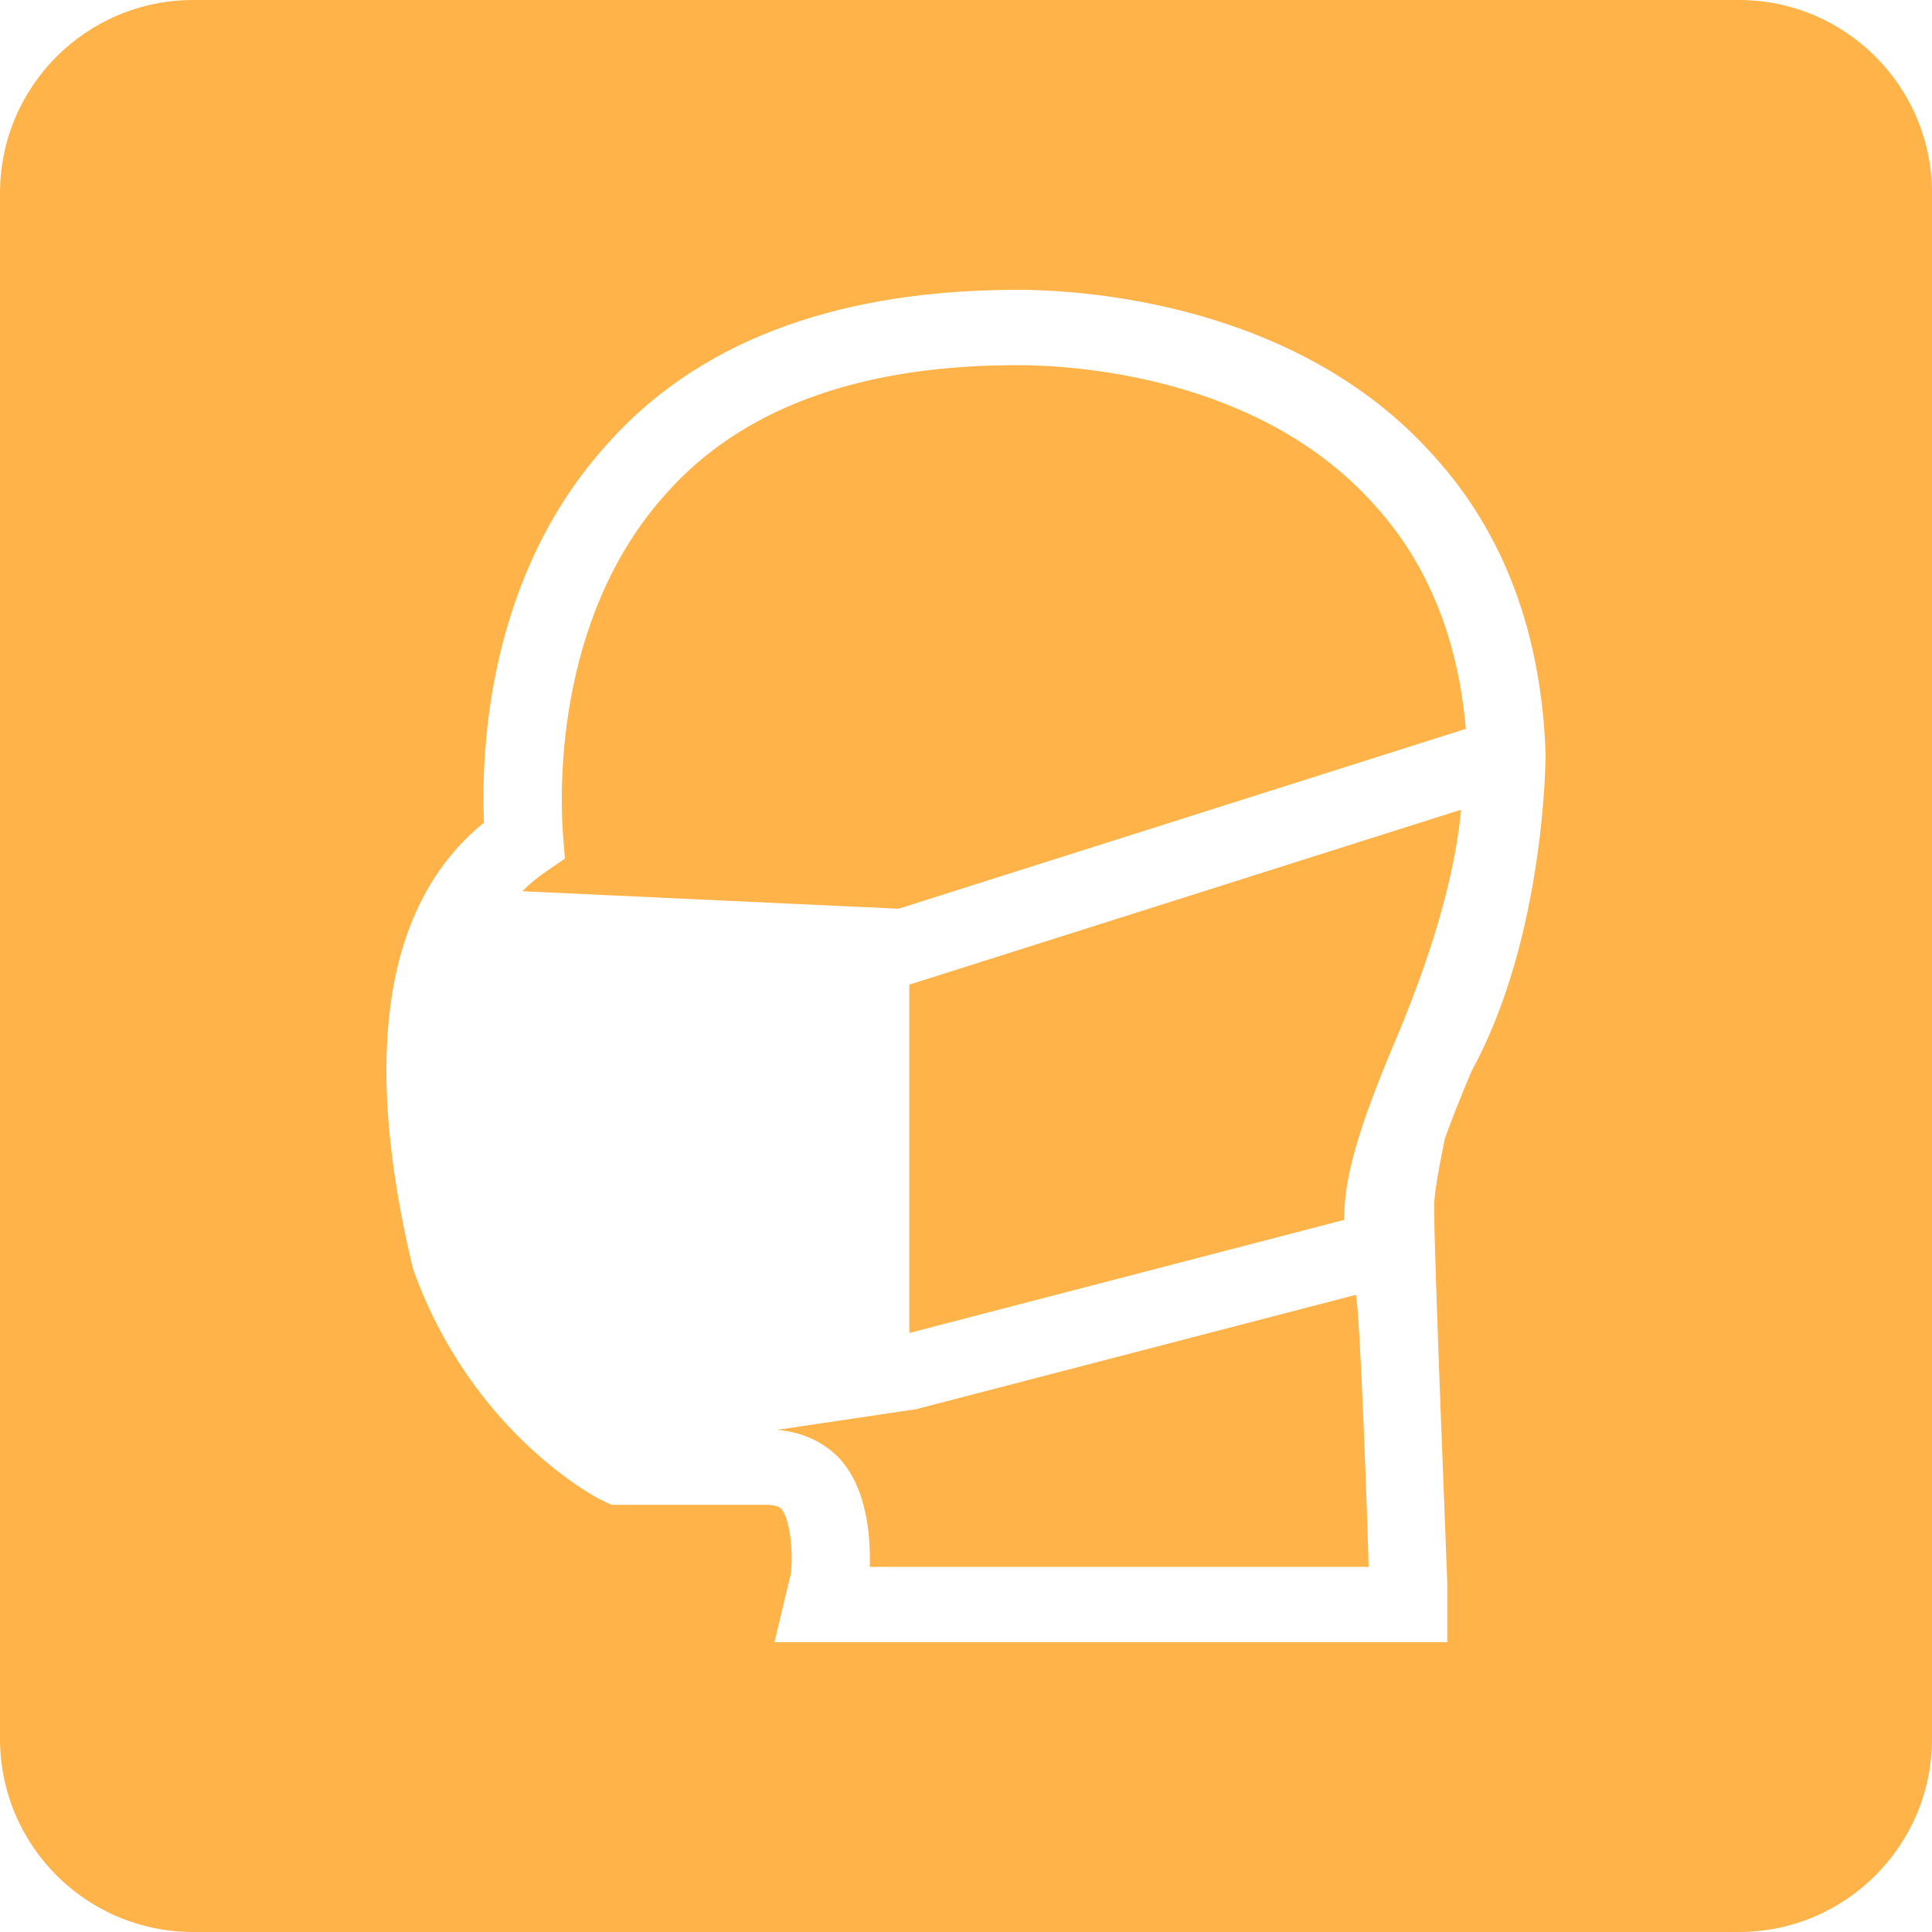 <?xml version="1.0" encoding="UTF-8"?>
<svg width="20px" height="20px" viewBox="0 0 20 20" version="1.1" xmlns="http://www.w3.org/2000/svg" xmlns:xlink="http://www.w3.org/1999/xlink">
    <!-- Generator: Sketch 52.4 (67378) - http://www.bohemiancoding.com/sketch -->
    <!-- <title>院感</title>-->
    <desc>Created with Sketch.</desc>
    <g id="页面-1" stroke="none" stroke-width="1" fill="none" fill-rule="evenodd">
        <g id="电子病历-copy" transform="translate(-539, -8)" fill="#FFB348">
            <path d="M541,8 L557,8 C558.105,8 559,8.895 559,10 L559,26 C559,27.105 558.105,28 557,28 L541,28 C539.895,28 539,27.105 539,26 L539,10 C539,8.895 539.895,8 541,8 Z M554.235,19.085 C555,17.688 555,15.81 555,15.81 C554.958,14.558 554.568,13.517 553.843,12.72 C552.423,11.124 550.182,11 549.529,11 C549.483,11 549.448,11.001 549.428,11.001 L549.413,11.001 C547.595,11.023 546.205,11.561 545.286,12.597 C544.055,13.957 543.978,15.746 544.01,16.516 C542.991,17.344 542.741,18.888 543.269,21.11 L543.281,21.15 C543.889,22.843 545.189,23.51 545.204,23.518 L545.33,23.578 L546.943,23.578 C547.032,23.578 547.071,23.604 547.087,23.618 C547.177,23.722 547.212,24.044 547.188,24.286 L547.017,25 L553.982,25 L553.982,24.61 L553.982,24.378 C553.974,24.125 553.847,21.058 553.846,20.487 C553.845,20.311 553.958,19.784 553.958,19.784 C554.027,19.591 554.117,19.363 554.235,19.085 Z M554.125,16.382 C554.078,16.894 553.911,17.672 553.444,18.774 C553.039,19.73 552.913,20.219 552.915,20.628 L548.413,21.799 L548.413,18.193 L554.125,16.382 Z M544.407,17.226 C544.48,17.152 544.56,17.086 544.646,17.027 L544.848,16.888 L544.83,16.667 C544.8,16.304 544.709,14.421 545.899,13.106 C546.663,12.245 547.848,11.8 549.418,11.781 L549.443,11.78 C549.46,11.78 549.489,11.78 549.529,11.78 C550.095,11.78 552.033,11.884 553.231,13.23 C553.777,13.831 554.094,14.609 554.174,15.545 L548.302,17.407 L544.407,17.226 Z M548.003,24.22 C548.013,23.935 547.985,23.405 547.677,23.084 L547.666,23.073 C547.502,22.915 547.289,22.822 547.044,22.802 L548.483,22.588 L553.036,21.404 C553.083,21.618 553.159,23.849 553.168,24.22 L548.003,24.22 L548.003,24.22 Z" id="合并形状"></path>
        </g>
    </g>
</svg>